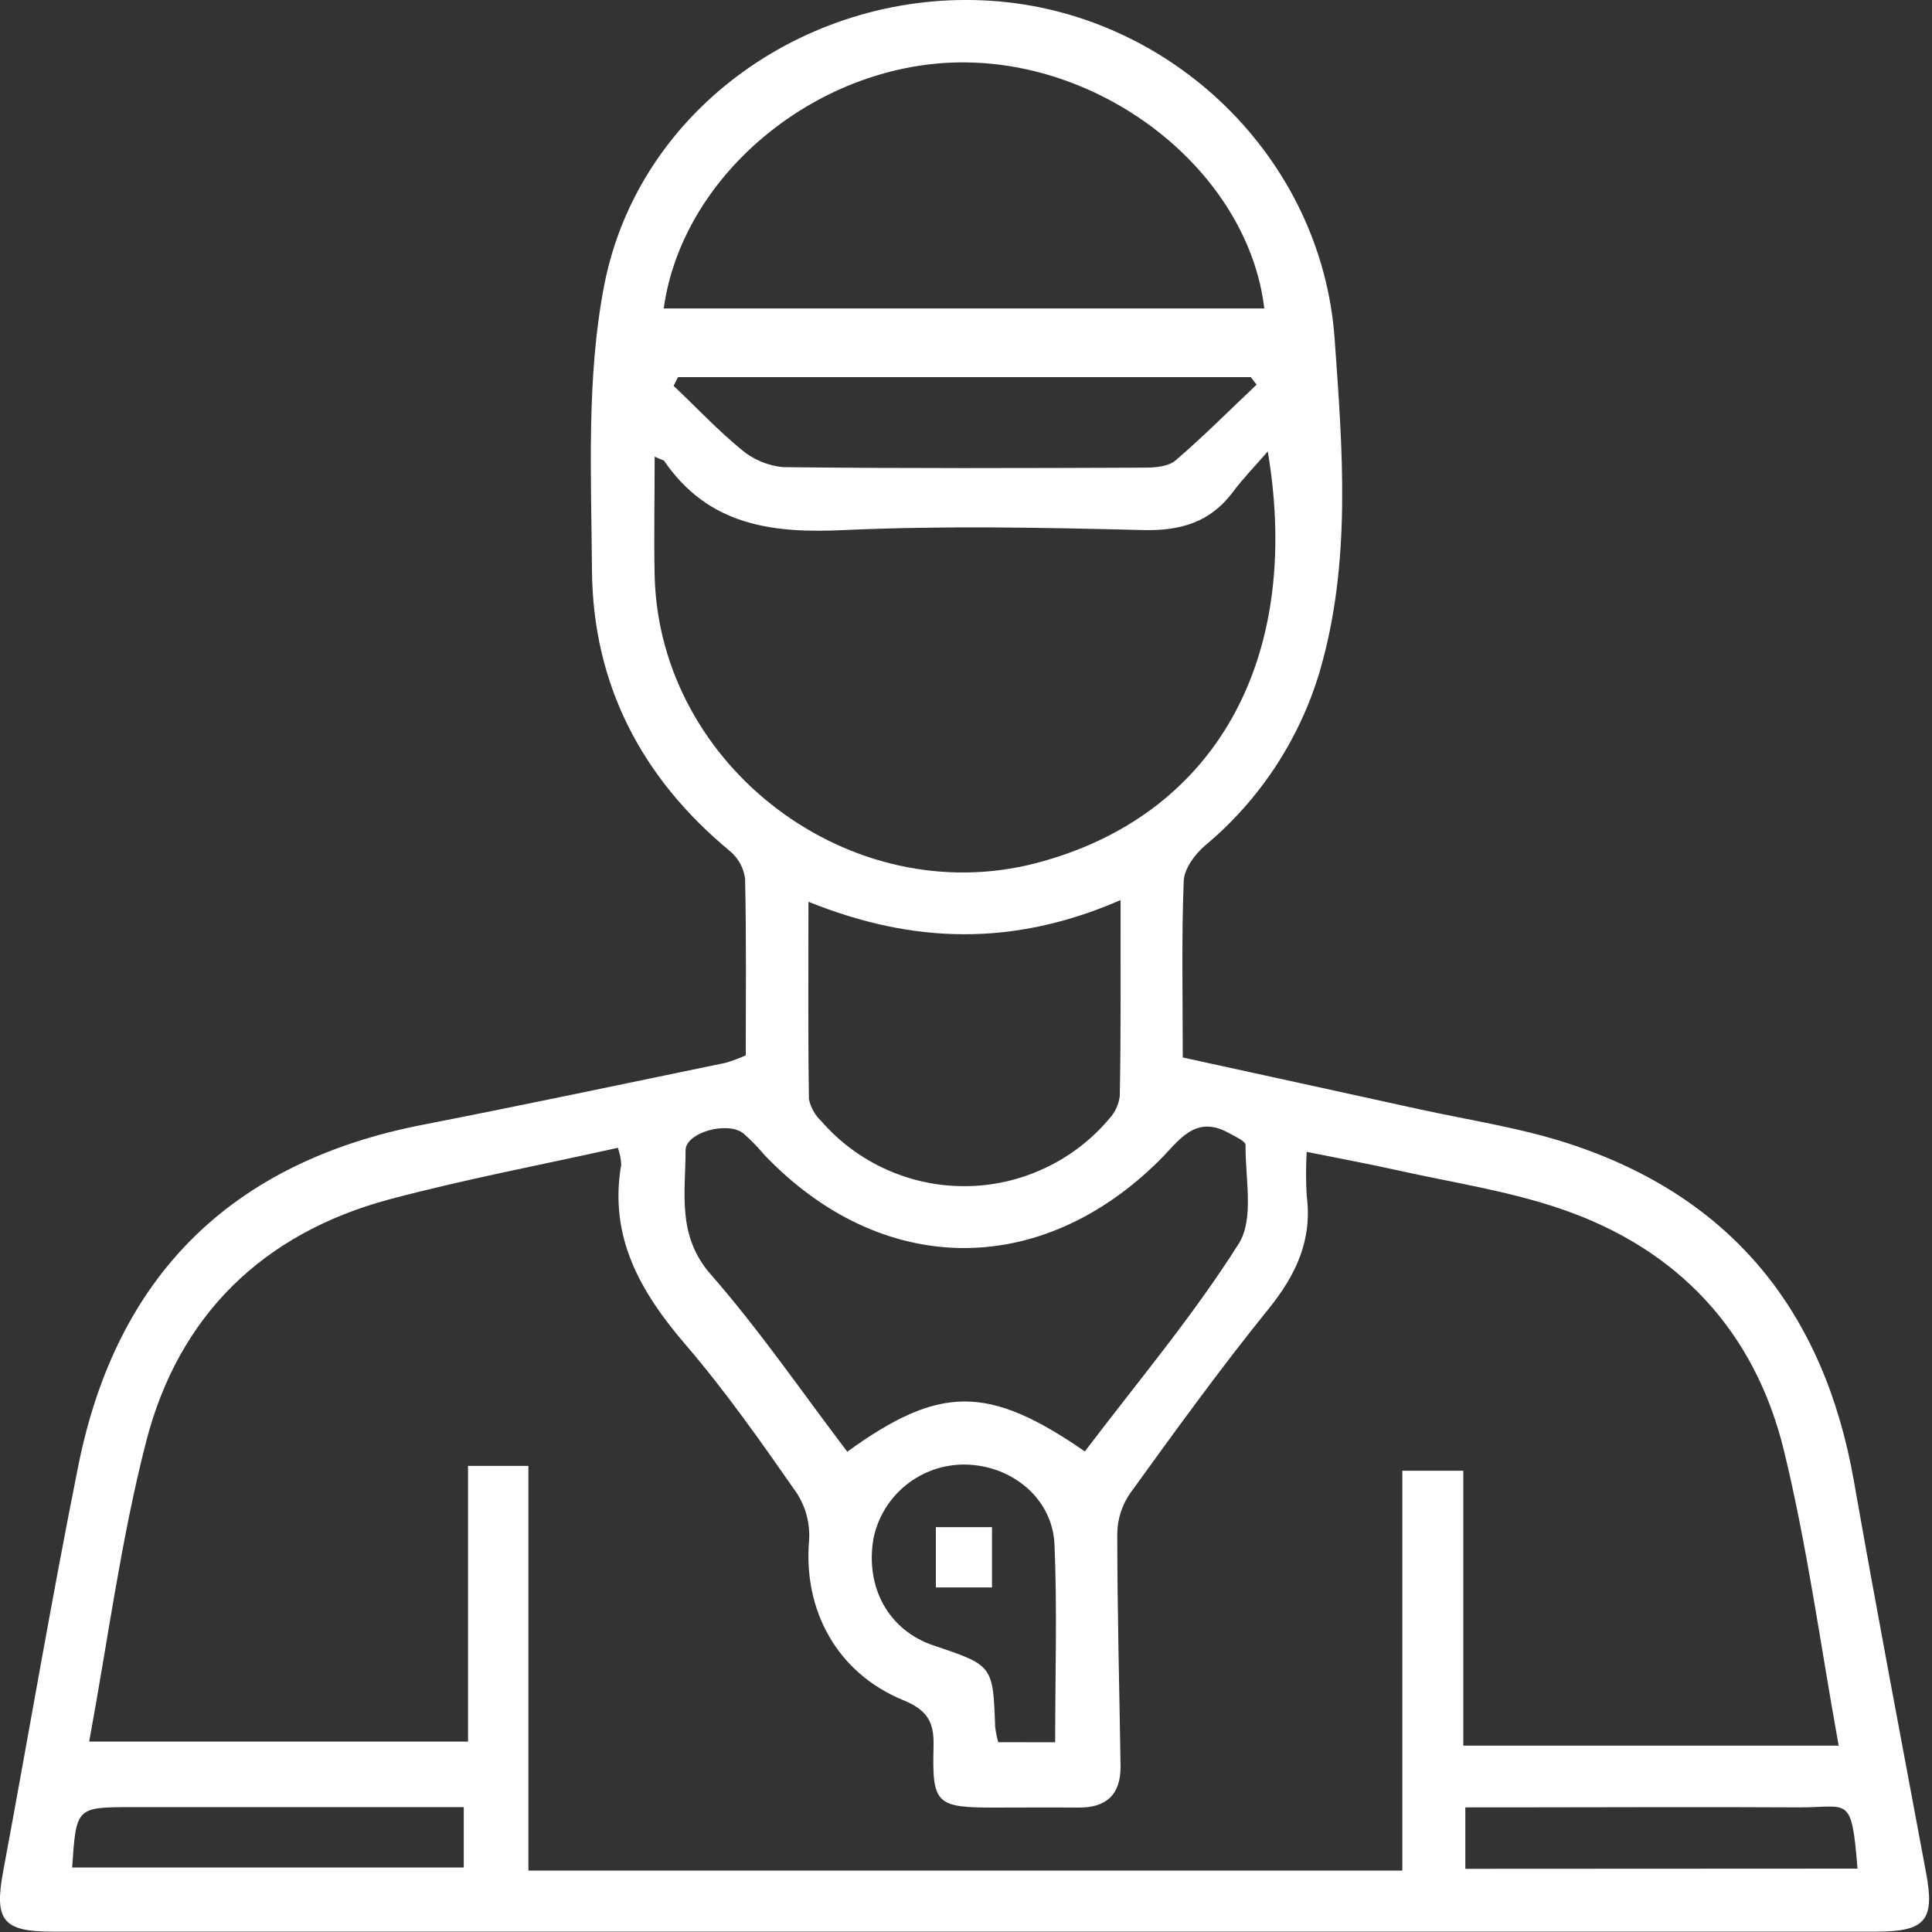 <svg width="20" height="20" viewBox="0 0 20 20" fill="none" xmlns="http://www.w3.org/2000/svg">
<rect x="0" y="0" width="20" height="20" fill="#333333" stroke="none"/>
<g clip-path="url(#clip0_1197_927)">
<path d="M7.72 10.925C7.72 10.316 7.727 9.706 7.713 9.096C7.699 8.985 7.643 8.883 7.557 8.811C6.641 8.054 6.136 7.083 6.128 5.899C6.121 4.913 6.069 3.904 6.256 2.947C6.616 1.113 8.394 -0.12 10.271 0.009C12.128 0.137 13.682 1.633 13.816 3.506C13.898 4.657 13.993 5.822 13.66 6.957C13.45 7.659 13.038 8.283 12.475 8.753C12.369 8.843 12.258 8.994 12.254 9.121C12.23 9.718 12.244 10.317 12.244 10.947C13.067 11.127 13.876 11.303 14.684 11.481C15.204 11.595 15.735 11.674 16.239 11.838C17.933 12.391 18.884 13.586 19.191 15.329C19.429 16.685 19.687 18.037 19.939 19.389C20.03 19.875 19.935 19.996 19.429 19.996H0.534C0.031 19.996 -0.06 19.877 0.031 19.382C0.293 17.977 0.53 16.572 0.812 15.166C1.211 13.19 2.41 12.024 4.384 11.642C5.429 11.438 6.471 11.217 7.513 11.002C7.584 10.981 7.653 10.955 7.72 10.925V10.925ZM14.517 19.364V15.225H15.148V18.071H19.034C18.845 17.027 18.709 16.009 18.467 15.015C18.166 13.782 17.373 12.931 16.166 12.517C15.62 12.329 15.033 12.241 14.463 12.114C14.167 12.048 13.868 11.993 13.527 11.924C13.518 12.076 13.518 12.227 13.527 12.379C13.587 12.837 13.416 13.198 13.132 13.55C12.633 14.167 12.168 14.81 11.703 15.453C11.617 15.575 11.569 15.72 11.566 15.87C11.566 16.676 11.588 17.482 11.6 18.29C11.6 18.582 11.449 18.715 11.162 18.712C10.874 18.709 10.589 18.712 10.303 18.712C9.693 18.712 9.648 18.68 9.664 18.081C9.672 17.822 9.597 17.701 9.348 17.599C8.66 17.316 8.312 16.662 8.376 15.941C8.386 15.767 8.34 15.594 8.243 15.449C7.878 14.926 7.511 14.402 7.097 13.92C6.628 13.373 6.301 12.805 6.431 12.056C6.428 11.997 6.416 11.938 6.396 11.882C5.597 12.06 4.807 12.209 4.034 12.415C2.721 12.766 1.847 13.62 1.512 14.927C1.251 15.942 1.116 16.985 0.923 18.029H4.845V15.175H5.47V19.364H14.517ZM6.777 4.727C6.777 5.17 6.768 5.569 6.777 5.968C6.83 7.942 8.807 9.434 10.725 8.935C12.551 8.459 13.491 6.858 13.124 4.673C12.982 4.837 12.865 4.956 12.767 5.088C12.528 5.409 12.22 5.498 11.821 5.487C10.795 5.461 9.766 5.441 8.743 5.487C7.99 5.524 7.332 5.439 6.873 4.768C6.871 4.763 6.852 4.763 6.777 4.727ZM6.871 3.193H13.088C12.925 1.821 11.509 0.663 10.001 0.646C8.494 0.628 7.064 1.789 6.871 3.193ZM11.229 15.027C11.767 14.316 12.347 13.629 12.823 12.875C12.985 12.62 12.89 12.199 12.894 11.853C12.894 11.812 12.783 11.764 12.719 11.728C12.37 11.535 12.203 11.811 12.006 12.008C10.766 13.242 9.124 13.222 7.913 11.956C7.847 11.877 7.774 11.802 7.696 11.733C7.53 11.603 7.098 11.723 7.097 11.908C7.097 12.349 7.005 12.79 7.358 13.193C7.866 13.773 8.304 14.414 8.771 15.028C9.731 14.334 10.233 14.336 11.233 15.027H11.229ZM11.597 9.319C10.489 9.8 9.452 9.772 8.369 9.335C8.369 10.06 8.364 10.719 8.374 11.378C8.392 11.465 8.437 11.545 8.502 11.606C8.688 11.82 8.918 11.991 9.177 12.107C9.435 12.223 9.715 12.282 9.999 12.279C10.282 12.277 10.561 12.213 10.817 12.092C11.074 11.972 11.301 11.797 11.483 11.581C11.543 11.516 11.581 11.434 11.592 11.346C11.604 10.697 11.6 10.05 11.6 9.319H11.597ZM7.019 3.904L6.973 3.994C7.208 4.216 7.429 4.453 7.676 4.655C7.799 4.759 7.952 4.823 8.113 4.836C9.362 4.85 10.604 4.846 11.85 4.841C11.96 4.841 12.098 4.83 12.173 4.763C12.463 4.514 12.732 4.243 13.008 3.982L12.948 3.904H7.019ZM10.923 18.036C10.923 17.33 10.945 16.657 10.916 15.987C10.895 15.511 10.475 15.169 9.993 15.161C9.771 15.158 9.555 15.232 9.382 15.371C9.208 15.51 9.089 15.704 9.043 15.922C8.953 16.432 9.199 16.879 9.668 17.035C10.28 17.241 10.279 17.241 10.302 17.879C10.309 17.932 10.319 17.984 10.334 18.035L10.923 18.036ZM0.747 19.332H4.801V18.707H1.356C0.789 18.709 0.789 18.709 0.747 19.332ZM19.229 19.344C19.165 18.567 19.14 18.714 18.612 18.71C17.612 18.704 16.612 18.71 15.613 18.71H15.169V19.346L19.229 19.344Z" fill="white"/>
<path d="M9.688 16.433V15.809H10.269V16.433H9.688Z" fill="white"/>
</g>
<defs>
<clipPath id="clip0_1197_927">
<rect width="19.972" height="20" fill="white"/>
</clipPath>
</defs>
</svg>
